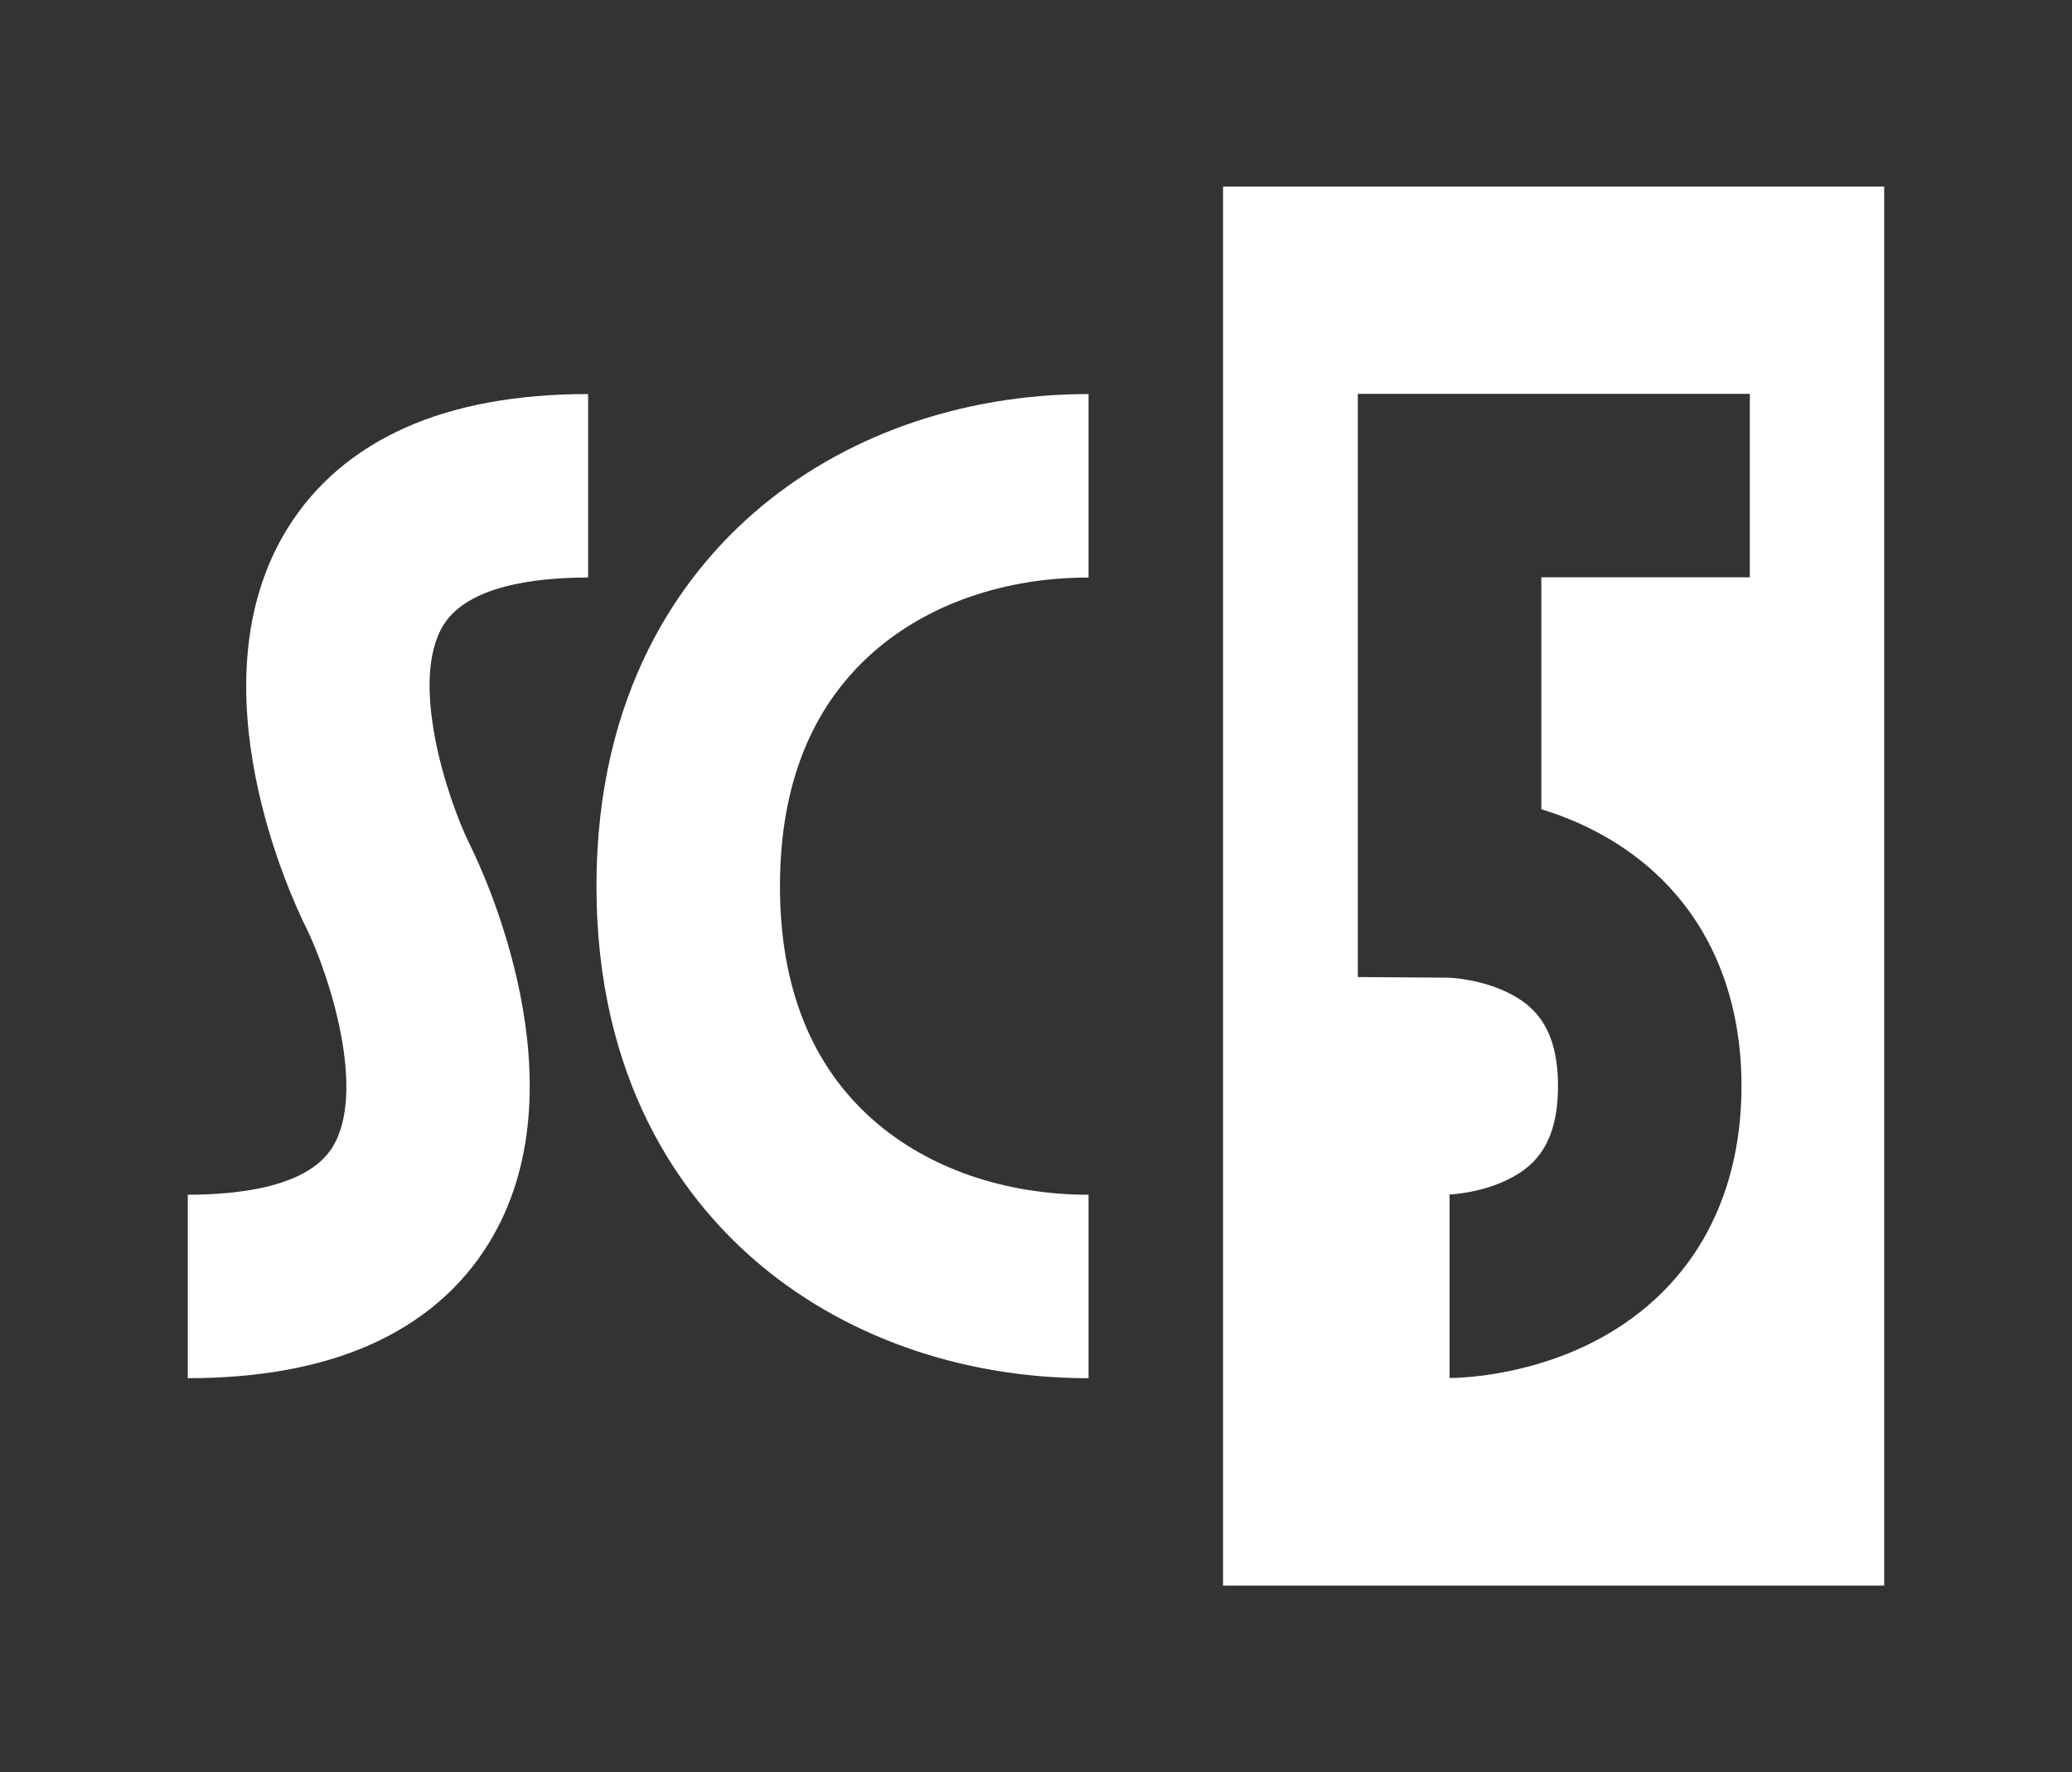 <?xml version="1.0" encoding="utf-8"?>
<!-- Generator: Adobe Illustrator 15.1.0, SVG Export Plug-In . SVG Version: 6.00 Build 0)  -->
<!DOCTYPE svg PUBLIC "-//W3C//DTD SVG 1.1//EN" "http://www.w3.org/Graphics/SVG/1.1/DTD/svg11.dtd">
<svg version="1.1" id="Layer_1" xmlns="http://www.w3.org/2000/svg" xmlns:xlink="http://www.w3.org/1999/xlink" x="0px" y="0px"
	 width="100px" height="85.53px" viewBox="0 0 100 85.53" enable-background="new 0 0 100 85.53" xml:space="preserve">
<rect x="0" y="0" width="100" height="85.53" fill="#333333" stroke="none"/>
<g>
	<rect fill="rgba(0, 0, 0, 0)" width="100" height="85.531"/>
	<g>
		<g>
			<g>
				<path fill="#FFFFFF" d="M36.337,24.792c-3.444,3.014-7.55,8.579-7.55,17.975c0,9.395,4.106,14.96,7.55,17.974
					c4.256,3.724,10.009,5.774,16.199,5.774v-8.855c-4.044,0-7.726-1.272-10.367-3.584c-3.003-2.627-4.526-6.433-4.526-11.309
					s1.523-8.683,4.526-11.311c2.641-2.311,6.323-3.583,10.367-3.583v-8.855C46.346,19.017,40.593,21.067,36.337,24.792z"/>
			</g>
			<g>
				<path fill="#FFFFFF" d="M19.554,20.644c-2.454,1.098-4.367,2.736-5.685,4.868c-4.686,7.583,0.31,18.064,0.895,19.233
					c1.134,2.303,2.946,7.945,1.278,10.628c-1.176,1.891-4.444,2.286-6.979,2.286v8.855c3.446,0,6.416-0.547,8.831-1.626
					c2.455-1.099,4.368-2.736,5.685-4.869c4.687-7.581-0.31-18.063-0.894-19.234c-1.134-2.301-2.946-7.944-1.278-10.626
					c1.176-1.89,4.443-2.287,6.978-2.287v-8.855C24.94,19.017,21.968,19.565,19.554,20.644z"/>
			</g>
		</g>
		<path fill="#FFFFFF" d="M90.937,76.525H59.027V9.005h31.909V76.525L90.937,76.525z M65.532,19.008v28.145
			c0,0,4.289,0.031,4.381,0.032c0.017,0,1.632,0.046,3.073,0.83c1.028,0.562,2.207,1.568,2.207,4.402s-1.179,3.841-2.207,4.401
			c-1.441,0.786-3.057,0.832-3.073,0.832h0.047v8.855c0.355,0,3.555-0.048,6.812-1.676c4.693-2.347,7.277-6.754,7.277-12.413
			c0-5.658-2.584-10.067-7.277-12.413c-0.813-0.407-1.621-0.714-2.383-0.947c0-3.466,0-7.239,0-11.194c4.27,0,10.062,0,10.062,0
			v-8.855H65.532z"/>
	</g>
</g>
</svg>
